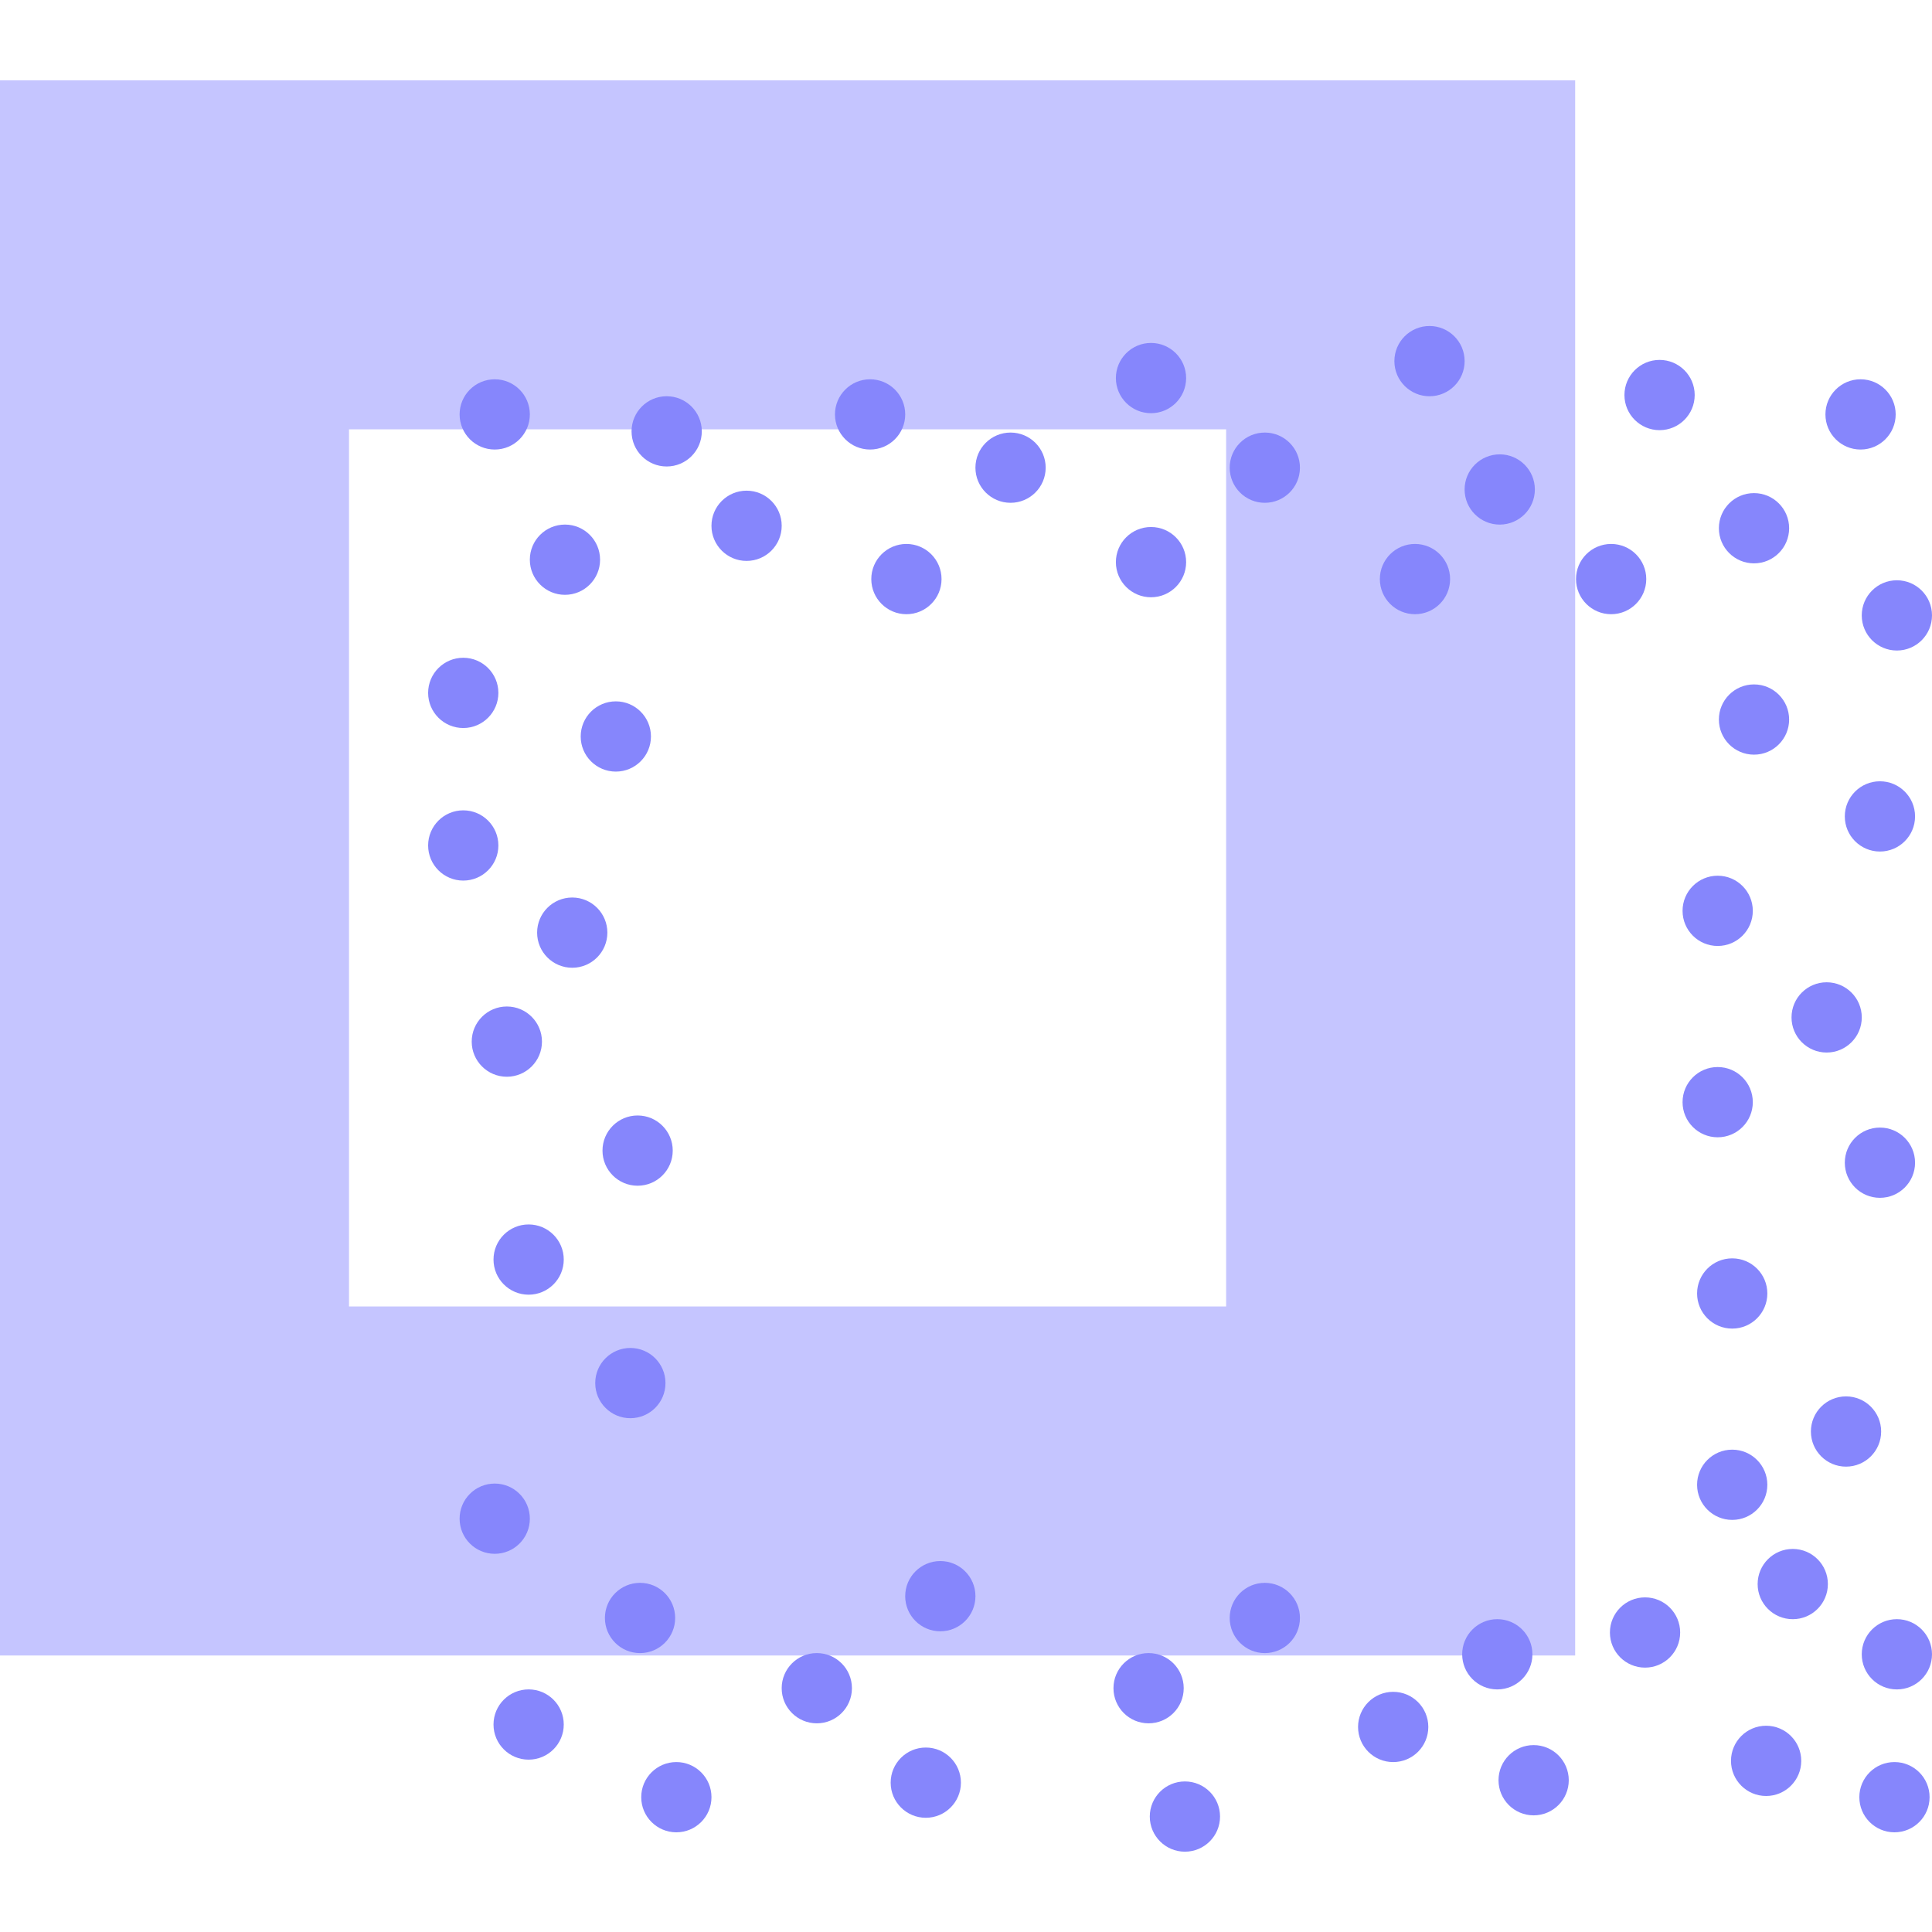 <svg id="Layer_1" data-name="Layer 1" xmlns="http://www.w3.org/2000/svg" viewBox="0 0 100 100"><path d="M0,4.158v81.53H81.53V4.158ZM63.464,67.622h-45.4v-45.4h45.4Z" fill="#c5c5ff"/><circle cx="25.607" cy="21.45" r="1.818" fill="#8686fc"/><circle cx="29.242" cy="28.97" r="1.818" fill="#8686fc"/><circle cx="34.507" cy="22.327" r="1.818" fill="#8686fc"/><circle cx="38.643" cy="27.215" r="1.818" fill="#8686fc"/><circle cx="46.916" cy="29.973" r="1.818" fill="#8686fc"/><circle cx="45.036" cy="21.45" r="1.818" fill="#8686fc"/><circle cx="52.306" cy="24.207" r="1.818" fill="#8686fc"/><circle cx="59.576" cy="29.096" r="1.818" fill="#8686fc"/><circle cx="59.576" cy="19.569" r="1.818" fill="#8686fc"/><circle cx="65.467" cy="24.207" r="1.818" fill="#8686fc"/><circle cx="73.991" cy="18.692" r="1.818" fill="#8686fc"/><circle cx="73.239" cy="29.973" r="1.818" fill="#8686fc"/><circle cx="77.626" cy="25.335" r="1.818" fill="#8686fc"/><circle cx="83.392" cy="29.973" r="1.818" fill="#8686fc"/><circle cx="85.899" cy="20.447" r="1.818" fill="#8686fc"/><circle cx="90.787" cy="27.341" r="1.818" fill="#8686fc"/><circle cx="96.302" cy="21.45" r="1.818" fill="#8686fc"/><circle cx="98.182" cy="31.853" r="1.818" fill="#8686fc"/><circle cx="90.787" cy="37.243" r="1.818" fill="#8686fc"/><circle cx="97.305" cy="42.257" r="1.818" fill="#8686fc"/><circle cx="88.907" cy="47.145" r="1.818" fill="#8686fc"/><circle cx="94.547" cy="52.661" r="1.818" fill="#8686fc"/><circle cx="88.907" cy="57.048" r="1.818" fill="#8686fc"/><circle cx="97.305" cy="60.181" r="1.818" fill="#8686fc"/><circle cx="89.659" cy="66.95" r="1.818" fill="#8686fc"/><circle cx="95.55" cy="74.095" r="1.818" fill="#8686fc"/><circle cx="89.659" cy="76.852" r="1.818" fill="#8686fc"/><circle cx="92.793" cy="81.991" r="1.818" fill="#8686fc"/><circle cx="98.182" cy="85.626" r="1.818" fill="#8686fc"/><circle cx="98.057" cy="93.022" r="1.818" fill="#8686fc"/><circle cx="91.414" cy="91.142" r="1.818" fill="#8686fc"/><circle cx="85.147" cy="84.498" r="1.818" fill="#8686fc"/><circle cx="79.381" cy="92.144" r="1.818" fill="#8686fc"/><circle cx="77.5" cy="85.626" r="1.818" fill="#8686fc"/><circle cx="72.111" cy="89.387" r="1.818" fill="#8686fc"/><circle cx="65.467" cy="83.746" r="1.818" fill="#8686fc"/><circle cx="61.331" cy="94.025" r="1.818" fill="#8686fc"/><circle cx="59.451" cy="87.381" r="1.818" fill="#8686fc"/><circle cx="48.671" cy="82.618" r="1.818" fill="#8686fc"/><circle cx="47.919" cy="92.27" r="1.818" fill="#8686fc"/><circle cx="42.278" cy="87.381" r="1.818" fill="#8686fc"/><circle cx="35.008" cy="93.022" r="1.818" fill="#8686fc"/><circle cx="33.128" cy="83.746" r="1.818" fill="#8686fc"/><circle cx="27.362" cy="89.261" r="1.818" fill="#8686fc"/><circle cx="25.607" cy="78.607" r="1.818" fill="#8686fc"/><circle cx="32.627" cy="71.588" r="1.818" fill="#8686fc"/><circle cx="27.362" cy="65.195" r="1.818" fill="#8686fc"/><circle cx="33.003" cy="59.555" r="1.818" fill="#8686fc"/><circle cx="26.234" cy="53.914" r="1.818" fill="#8686fc"/><circle cx="29.619" cy="48.273" r="1.818" fill="#8686fc"/><circle cx="23.978" cy="43.761" r="1.818" fill="#8686fc"/><circle cx="31.875" cy="38.12" r="1.818" fill="#8686fc"/><circle cx="23.978" cy="35.864" r="1.818" fill="#8686fc"/></svg>